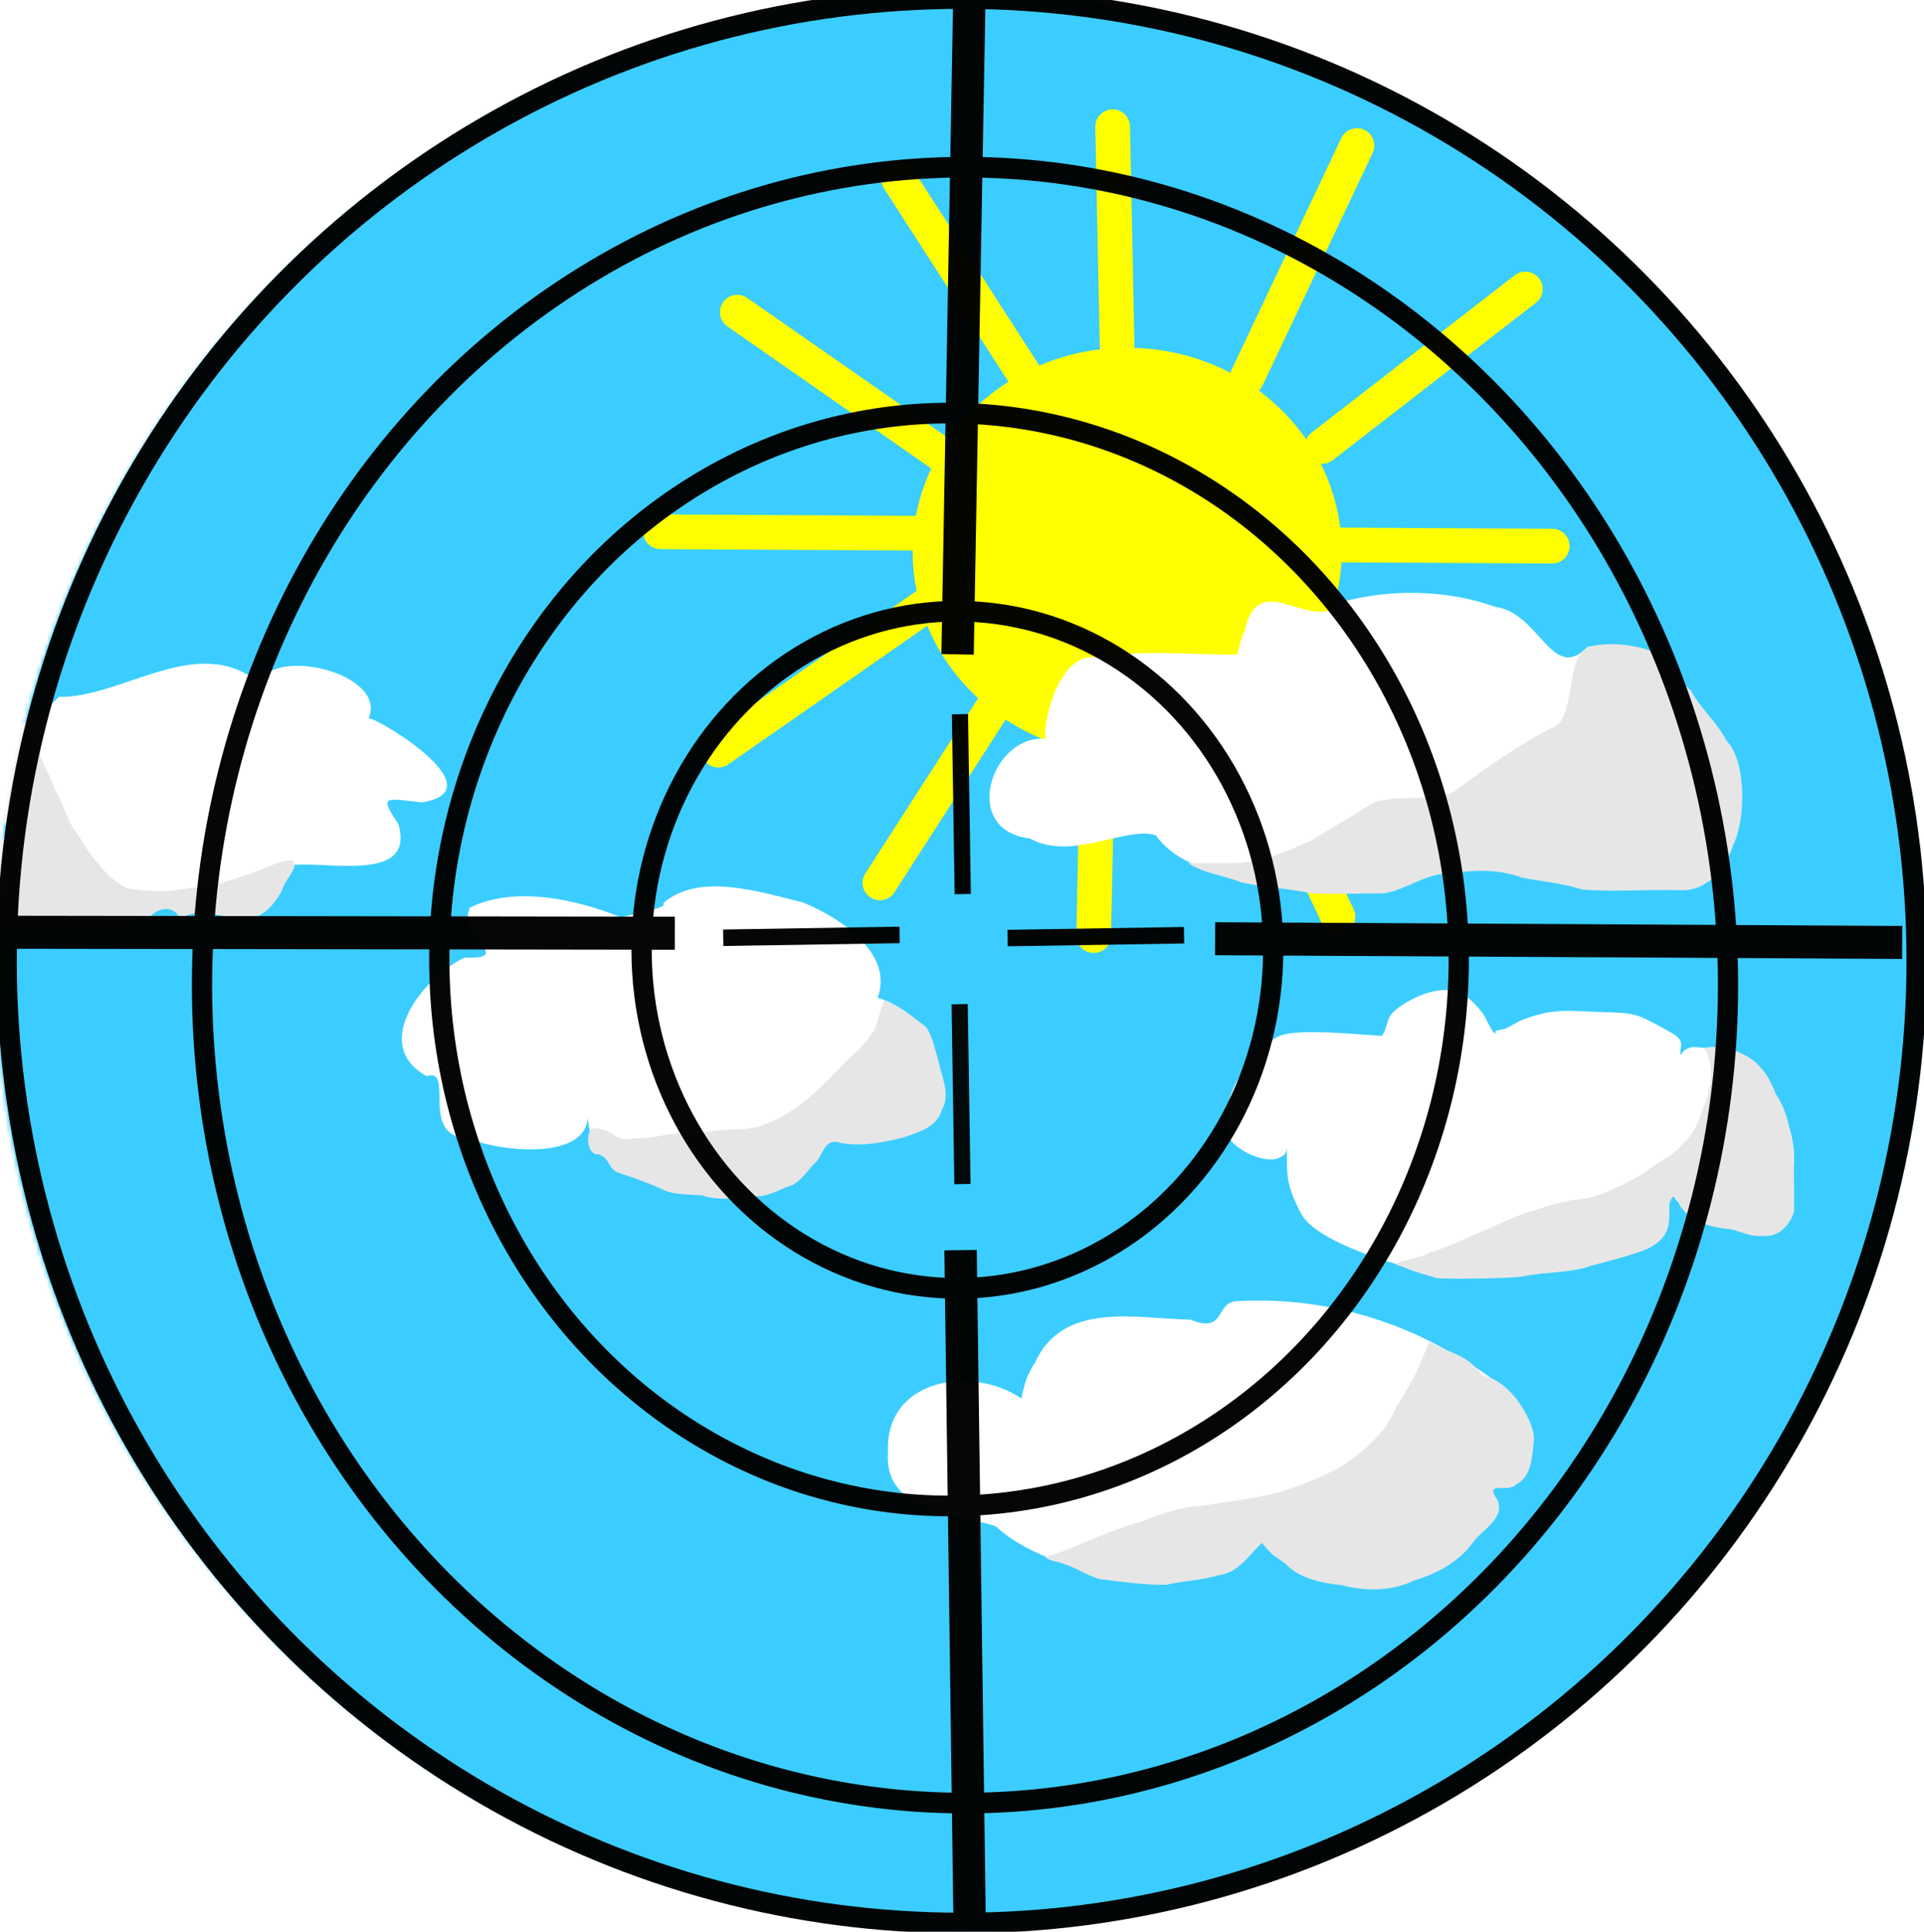 <?xml version="1.0" encoding="UTF-8" standalone="no"?>
<!-- Created with Inkscape (http://www.inkscape.org/) -->

<svg
   version="1.1"
   id="svg1"
   width="510"
   height="512"
   viewBox="0 0 510 512"
   sodipodi:docname="sky_bck.svg"
   inkscape:version="1.4 (86a8ad7, 2024-10-11)"
   inkscape:export-filename="..\..\src\resources\jungle_bck.png"
   inkscape:export-xdpi="95.742477"
   inkscape:export-ydpi="95.742477"
   xmlns:inkscape="http://www.inkscape.org/namespaces/inkscape"
   xmlns:sodipodi="http://sodipodi.sourceforge.net/DTD/sodipodi-0.dtd"
   xmlns:xlink="http://www.w3.org/1999/xlink"
   xmlns="http://www.w3.org/2000/svg"
   xmlns:svg="http://www.w3.org/2000/svg">
  <defs
     id="defs1">
    <color-profile
       name="ASUS_N752VX_8086_E430046C"
       xlink:href="file:///C:/Windows/system32/spool/drivers/color/N752VX_8086_E430046C.icm"
       id="color-profile1" />
    <mask
       maskUnits="userSpaceOnUse"
       id="mask4">
      <ellipse
         style="fill:#ececec;stroke-width:1.018"
         id="ellipse4"
         cx="254.429"
         cy="254.744"
         rx="255.686"
         ry="256.628" />
    </mask>
    <mask
       maskUnits="userSpaceOnUse"
       id="mask5">
      <ellipse
         style="fill:#ececec;stroke-width:1.018"
         id="ellipse5"
         cx="254.429"
         cy="254.744"
         rx="255.686"
         ry="256.628" />
    </mask>
    <filter
       style="color-interpolation-filters:sRGB;"
       inkscape:label="Feather"
       id="filter48"
       x="-0.079"
       y="-0.087"
       width="1.157"
       height="1.174">
      <feGaussianBlur
         stdDeviation="5.838"
         result="blur"
         id="feGaussianBlur46" />
      <feComposite
         in="SourceGraphic"
         in2="blur"
         operator="atop"
         result="composite1"
         id="feComposite46" />
      <feComposite
         in2="composite1"
         operator="in"
         result="composite2"
         id="feComposite47" />
      <feComposite
         in2="composite2"
         operator="in"
         result="composite3"
         id="feComposite48" />
    </filter>
    <inkscape:path-effect
       effect="bspline"
       id="path-effect2192"
       is_visible="true"
       lpeversion="1.3"
       weight="33.333"
       steps="2"
       helper_size="0"
       apply_no_weight="true"
       apply_with_weight="true"
       only_selected="false"
       uniform="false" />
    <inkscape:path-effect
       effect="bspline"
       id="path-effect2192-0"
       is_visible="true"
       lpeversion="1.3"
       weight="33.333"
       steps="2"
       helper_size="0"
       apply_no_weight="true"
       apply_with_weight="true"
       only_selected="false"
       uniform="false" />
    <inkscape:path-effect
       effect="bspline"
       id="path-effect2192-6"
       is_visible="true"
       lpeversion="1.3"
       weight="33.333"
       steps="2"
       helper_size="0"
       apply_no_weight="true"
       apply_with_weight="true"
       only_selected="false"
       uniform="false" />
    <inkscape:path-effect
       effect="bspline"
       id="path-effect2192-0-1"
       is_visible="true"
       lpeversion="1.3"
       weight="33.333"
       steps="2"
       helper_size="0"
       apply_no_weight="true"
       apply_with_weight="true"
       only_selected="false"
       uniform="false" />
    <filter
       inkscape:collect="always"
       style="color-interpolation-filters:sRGB"
       id="filter7"
       x="-0.031"
       y="-0.055"
       width="1.062"
       height="1.11">
      <feGaussianBlur
         inkscape:collect="always"
         stdDeviation="1.632"
         id="feGaussianBlur7" />
    </filter>
    <filter
       inkscape:collect="always"
       style="color-interpolation-filters:sRGB"
       id="filter8"
       x="-0.023"
       y="-0.051"
       width="1.046"
       height="1.102">
      <feGaussianBlur
         inkscape:collect="always"
         stdDeviation="1.632"
         id="feGaussianBlur8" />
    </filter>
    <filter
       inkscape:collect="always"
       style="color-interpolation-filters:sRGB"
       id="filter9"
       x="-0.026"
       y="-0.051"
       width="1.052"
       height="1.102">
      <feGaussianBlur
         inkscape:collect="always"
         stdDeviation="1.632"
         id="feGaussianBlur9" />
    </filter>
    <filter
       inkscape:collect="always"
       style="color-interpolation-filters:sRGB"
       id="filter10"
       x="-0.027"
       y="-0.047"
       width="1.054"
       height="1.095">
      <feGaussianBlur
         inkscape:collect="always"
         stdDeviation="1.632"
         id="feGaussianBlur10" />
    </filter>
    <filter
       inkscape:collect="always"
       style="color-interpolation-filters:sRGB"
       id="filter11"
       x="-0.02"
       y="-0.049"
       width="1.039"
       height="1.098">
      <feGaussianBlur
         inkscape:collect="always"
         stdDeviation="1.632"
         id="feGaussianBlur11" />
    </filter>
  </defs>
  <sodipodi:namedview
     id="namedview1"
     pagecolor="#ffffff"
     bordercolor="#000000"
     borderopacity="0"
     inkscape:showpageshadow="2"
     inkscape:pageopacity="0.0"
     inkscape:pagecheckerboard="false"
     inkscape:deskcolor="#d1d1d1"
     inkscape:zoom="1.5917969"
     inkscape:cx="247.83312"
     inkscape:cy="291.80858"
     inkscape:window-width="1920"
     inkscape:window-height="1017"
     inkscape:window-x="-8"
     inkscape:window-y="-8"
     inkscape:window-maximized="1"
     inkscape:current-layer="svg1"
     inkscape:export-bgcolor="#00000000" />
  <g
     inkscape:groupmode="layer"
     inkscape:label="Image"
     id="g1"
     style="display:inline;opacity:1">
    <g
       id="g4"
       mask="url(#mask4)"
       style="display:inline">
      <rect
         style="display:inline;fill:#3bcdff;fill-opacity:1;stroke-width:1.476"
         id="rect5"
         width="603.72"
         height="804.751"
         x="-46.488"
         y="-125.016"
         ry="0" />
      <g
         id="g17"
         inkscape:label="sole"
         transform="translate(55.972,18.657)"
         style="opacity:1;filter:url(#filter48)">
        <ellipse
           style="fill:#ffff00"
           id="path10"
           cx="242.807"
           cy="127.529"
           rx="56.854"
           ry="54.027" />
        <path
           style="opacity:1;fill:none;stroke:#ffff00;stroke-width:9.2;stroke-linecap:round;stroke-linejoin:bevel;stroke-dasharray:none;stroke-opacity:1"
           d="m 190.351,141.205 -55.912,38.95 v 0"
           id="path13" />
        <path
           style="fill:none;stroke:#ffff00;stroke-width:9.2;stroke-linecap:round;stroke-linejoin:bevel;stroke-dasharray:none;stroke-opacity:1"
           d="m 289.453,144.569 53.871,41.727 v 0"
           id="path17" />
        <path
           style="fill:none;stroke:#ffff00;stroke-width:9.2;stroke-linecap:round;stroke-linejoin:bevel;stroke-dasharray:none;stroke-opacity:1"
           d="m 214.155,158.04 -36.892,57.29 v 0"
           id="path14"
           inkscape:transform-center-x="8.795092"
           inkscape:transform-center-y="21.359509" />
        <path
           style="fill:none;stroke:#ffff00;stroke-width:9.2;stroke-linecap:round;stroke-linejoin:bevel;stroke-dasharray:none;stroke-opacity:1"
           d="m 355.485,126.086 -68.14,-0.371 v 0"
           id="path12-6-1" />
        <path
           style="fill:none;stroke:#ffff00;stroke-width:9.2;stroke-linecap:round;stroke-linejoin:bevel;stroke-dasharray:none;stroke-opacity:1"
           d="m 235.315,161.174 -1.378,68.127 v 0"
           id="path15"
           inkscape:transform-center-x="-3.709213"
           inkscape:transform-center-y="22.79965" />
        <path
           style="fill:none;stroke:#ffff00;stroke-width:9.2;stroke-linecap:round;stroke-linejoin:bevel;stroke-dasharray:none;stroke-opacity:1"
           d="m 269.525,162.714 29.166,61.584 v 0"
           id="path16" />
        <path
           style="opacity:1;fill:none;stroke:#ffff00;stroke-width:9.2;stroke-linecap:round;stroke-linejoin:bevel;stroke-dasharray:none;stroke-opacity:1"
           d="M 195.377,103.028 139.465,64.079 v 0"
           id="path12" />
        <path
           style="fill:none;stroke:#ffff00;stroke-width:9.2;stroke-linecap:round;stroke-linejoin:bevel;stroke-dasharray:none;stroke-opacity:1"
           d="m 187.239,122.658 -68.14,-0.371 v 0"
           id="path12-6" />
        <path
           style="fill:none;stroke:#ffff00;stroke-width:9.2;stroke-linecap:round;stroke-linejoin:bevel;stroke-dasharray:none;stroke-opacity:1"
           d="M 219.181,86.194 182.289,28.903 v 0"
           id="path12-8"
           inkscape:transform-center-x="8.795092"
           inkscape:transform-center-y="-21.359509" />
        <path
           style="fill:none;stroke:#ffff00;stroke-width:9.2;stroke-linecap:round;stroke-linejoin:bevel;stroke-dasharray:none;stroke-opacity:1"
           d="m 240.341,83.06 -1.378,-68.127 v 0"
           id="path12-8-2"
           inkscape:transform-center-x="-3.709213"
           inkscape:transform-center-y="-22.79965" />
        <path
           style="fill:none;stroke:#ffff00;stroke-width:9.2;stroke-linecap:round;stroke-linejoin:bevel;stroke-dasharray:none;stroke-opacity:1"
           d="m 274.551,81.519 29.166,-61.584 v 0"
           id="path12-1" />
        <path
           style="fill:none;stroke:#ffff00;stroke-width:9.2;stroke-linecap:round;stroke-linejoin:bevel;stroke-dasharray:none;stroke-opacity:1"
           d="m 294.478,99.665 53.871,-41.727 v 0"
           id="path12-1-2" />
      </g>
      <g
         id="g26"
         style="filter:url(#filter11)">
        <path
           style="fill:#ffffff"
           d="m 334.08,173.367 c -14.601,0.659 -29.38,-1.528 -43.825,0.846 -11.228,-1.323 -15.249,24.329 -12.192,21.677 -15.093,-2.228 -23.934,24.179 -5.064,26.327 11.011,6.194 25.636,-3.422 33.353,-0.838 7.598,10.468 23.598,11.15 35.735,13.355 17.12,1.878 35.165,-1.214 50.418,-9.226 9.502,-12.124 8.111,9.198 21.273,7.054 18.367,5.895 35.015,-10.345 36.49,-28.064 5.245,-17.732 -10.861,-37.224 -29.493,-33.017 -9.344,9.647 -12.664,-9.087 -24.342,-10.623 -12.908,-4.634 -27.958,-4.858 -41.097,-1.222 -7.084,8.778 -21.693,-9.618 -25.323,7.262 -1.838,4.256 -2.569,8.863 -3.473,13.377"
           id="path7" />
        <path
           style="opacity:1;fill:#e6e6e6;fill-opacity:1;stroke:none;stroke-width:1;stroke-linecap:round;stroke-linejoin:bevel;stroke-dasharray:none;stroke-opacity:1"
           d="m 421.564,171.469 c -6.946,1.135 -3.504,19.626 -10.231,21.41 -8.73,4.527 -17.894,10.937 -25.751,16.793 -5.176,3.362 -18.221,0.182 -23.099,3.998 -4.737,3.148 -9.783,5.806 -14.578,8.952 -5.539,2.345 -10.745,5.044 -16.781,5.76 -5.362,0.674 -10.782,0.298 -16.173,0.392 4.305,2.822 9.266,3.084 14.015,5.081 6.226,1.316 12.619,1.636 18.857,2.915 6.359,0.318 12.746,-0.038 19.101,0 5.811,-1.008 10.558,-4.96 16.532,-5.266 6.617,-0.84 13.537,-1.363 19.895,1.09 5.381,1.038 10.911,1.489 16.133,3.17 8.534,0.679 17.107,-0.096 25.655,0.175 7.289,0.404 12.182,-5.547 14.246,-11.891 3.419,-6.851 3.647,-22.185 -1.75,-27.793 -2.519,-4.858 -6.802,-8.402 -9.418,-13.235 -4.3,-3.52 -5.699,-9.05 -11.105,-10.661 -3.746,-1.427 -11.155,-2.366 -15.548,-0.888 z"
           id="path18"
           sodipodi:nodetypes="ccccccccccccccccccc" />
      </g>
      <g
         id="g25"
         style="filter:url(#filter10)">
        <path
           style="fill:#ffffff"
           d="m 164.594,243.121 c -12.163,-4.937 -28.32,-8.308 -40.009,-2.593 -3.844,7.962 12.368,13.605 -1.458,13.285 -10.6,4.9 -25.318,22.924 -10.047,31.398 7.613,-2.438 -2.059,15.892 10.782,16.459 9.776,3.857 32.429,5.857 31.937,-6.408 0.056,19.647 26.775,20.303 41.325,19.556 10.892,1.419 18.849,-9.771 22.908,-14.145 14.592,7.694 33.341,-9.673 26.442,-25.024 -0.861,-6.664 -20.969,-16.545 -15.409,-8.177 8.486,-12.988 -7.608,-24.047 -18.301,-28.31 -11.418,-2.777 -27.452,-8.029 -36.903,0.159 l 0.041,0.658 -1.256,0.628"
           id="path6" />
        <path
           style="opacity:1;fill:#e6e6e6;fill-opacity:1;stroke:none;stroke-width:1;stroke-linecap:round;stroke-linejoin:bevel;stroke-dasharray:none;stroke-opacity:1"
           d="m 234.326,264.977 c 3.853,1.765 7.958,4.682 11.189,7.243 1.65,2.355 2.461,6.413 3.248,8.971 0.805,4.128 3.312,8.973 0.89,12.921 -1.121,4.503 -6.125,6.012 -10.03,7.296 -5.367,1.422 -10.948,2.475 -16.51,1.544 -4.34,-1.398 -4.673,2.181 -6.477,4.658 -2.296,2.114 -3.745,4.89 -6.52,6.452 -2.777,0.797 -5.409,2.529 -8.435,2.948 -5.183,0.22 -10.534,1.546 -15.592,-0.198 -1.762,-0.239 -7.649,-0.038 -10.321,-1.49 -3.832,-1.814 -7.377,-3.025 -11.407,-4.37 -3.307,-0.861 -2.524,-4.096 -5.775,-5.035 -3.434,0.417 -3.788,-8.312 0.024,-6.76 3.357,0.094 4.236,2.873 7.586,2.82 3.356,-0.566 5.117,-0.17 8.416,-0.851 4.547,-0.89 9.168,-0.997 13.766,-1.28 3.726,-0.633 7.511,-0.317 11.227,-0.888 3.802,-0.782 7.291,-2.699 10.56,-4.829 5.792,-3.769 10.322,-9.028 15.138,-13.89 2.537,-1.984 4.536,-4.475 6.358,-7.045 0.941,-2.203 1.908,-5.935 2.665,-8.218 z"
           id="path19"
           sodipodi:nodetypes="ccccccccccccccccccccccc" />
      </g>
      <g
         id="g24"
         style="filter:url(#filter9)">
        <path
           style="fill:#ffffff"
           d="m 366.253,274.533 c -5.744,-0.3 -22.014,-2.059 -27.014,0 -1.936,0.797 -3.545,2.289 -5.026,3.769 -5.978,5.978 -10.203,13.073 -8.795,21.988 0.63,3.989 8.928,7.719 12.564,6.91 0.914,-0.203 1.851,-0.594 2.513,-1.256 0.937,-0.937 0.628,-4.501 0.628,-2.513 0,7.931 -0.379,10.298 3.769,18.218 4.027,7.687 26.536,14.361 35.18,15.706 4.557,0.709 9.209,0.628 13.821,0.628 5.174,0 11.102,0.556 15.706,-2.513 0.628,-0.419 0.723,-1.351 1.256,-1.885 0.468,-0.468 11.064,0.901 12.564,0.628 3,-0.545 6.123,-1.044 8.795,-2.513 2.616,-1.439 7.732,-9.745 9.423,-12.564 0.482,-0.803 0.338,-2.329 1.256,-2.513 0.871,-0.174 1.131,1.414 1.885,1.885 2.622,1.639 5.296,3.249 8.167,4.398 6.621,2.648 16.882,2.673 20.731,-5.026 1.524,-3.049 1.778,-6.644 1.885,-10.052 0.348,-11.15 -7.867,-27.253 -19.475,-30.155 -1.422,-0.356 -2.932,0 -4.398,0 -1.256,0 -2.566,-0.361 -3.769,0 -2.52,0.756 -2.849,3.141 -2.513,3.141 0.628,0 0,-1.256 0,-1.885 0,-1.047 0.508,-2.226 0,-3.141 -0.651,-1.172 -1.966,-1.867 -3.141,-2.513 -8.25,-4.538 -8.485,-4.784 -16.962,-5.026 -10.005,-0.286 -13.189,-1.126 -21.36,1.885 -1.758,0.647 -3.297,1.792 -5.026,2.513 -0.797,0.332 -1.741,0.242 -2.513,0.628 -0.187,0.094 0.209,0.628 0,0.628 -0.909,0 -2.53,-4.211 -3.141,-5.026 -4.177,-5.57 -7.89,-7.865 -15.077,-5.654 -2.965,0.912 -7.53,3.288 -9.423,5.654 -1.288,1.61 -1.11,4.143 -2.513,5.654 -6.386,6.877 -5.654,-0.093 -5.654,6.282"
           id="path9" />
        <path
           style="opacity:1;fill:#e6e6e6;fill-opacity:1;stroke:none;stroke-width:1;stroke-linecap:round;stroke-linejoin:bevel;stroke-dasharray:none;stroke-opacity:1"
           d="m 451.377,277.674 c 3.992,-0.357 7.93,0.096 11.449,2.145 3.834,1.994 6.446,6.072 7.872,10.064 3.275,4.838 3.716,9.716 4.709,14.804 0.046,5.442 0.237,10.897 0.157,16.334 -1.132,3.918 -4.283,7.083 -8.656,6.51 -3.405,0.409 -6.794,-1.97 -9.859,-1.908 -4.926,-0.766 -9.037,-2.109 -11.797,-6.173 -0.981,-2.371 -1.777,-3.495 -2.749,-0.393 -0.031,5.229 0.621,8.968 -6.36,12.172 -4.614,1.712 -9.781,3.031 -14.548,4.273 -4.119,1.763 -12.883,1.693 -17.232,2.674 -2.174,0.624 -18.358,0.901 -23.503,0.592 -2.391,-0.799 -6.26,-1.713 -9.266,-3.141 -5.321,-1.018 5.656,-2.069 7.142,-3.611 4.746,-1.286 9.074,-3.589 13.619,-5.395 4.9,-2.117 9.645,-4.649 14.849,-5.981 2.894,-0.959 7.846,-2.659 11.725,-2.763 5.948,-0.979 11.361,-3.93 16.579,-6.78 3.336,-2.974 7.88,-4.372 10.604,-8.04 2.917,-2.421 4.288,-6.242 5.461,-9.674 0.644,-0.715 2.029,-6.062 2.003,-9.113 -0.148,-2.118 -0.434,-5.159 -2.199,-6.596 z"
           id="path20"
           sodipodi:nodetypes="ccccccccccccccccccccccc" />
      </g>
      <g
         id="g23"
         style="filter:url(#filter8)">
        <path
           style="fill:#ffffff"
           d="m 270.763,370.65 c -13.25,-9.009 -36.244,-5.144 -35.384,14.166 -1.338,17.285 22.021,16.854 28.654,19.782 8.344,7.708 24.274,12.83 37.296,13.974 11.648,1.992 36.078,0.186 30.887,-17.337 -0.439,9.808 15.591,14.94 24.78,16.068 14.809,2.519 33.376,-2.443 38.191,-18.338 0.532,-7.74 -2.517,-5.696 4.565,-4.601 12.51,-12.012 1.502,-26.805 -10.667,-33.08 -17.943,-11.805 -39.383,-17.599 -60.843,-16.455 -6.383,0.033 -3.127,8.877 -12.657,4.921 -14.341,-0.264 -33.831,-5.051 -41.28,11.475 -1.944,2.817 -2.979,6.079 -3.542,9.425 z"
           id="path8" />
        <path
           style="opacity:1;fill:#e6e6e6;fill-opacity:1;stroke:none;stroke-width:1;stroke-linecap:round;stroke-linejoin:bevel;stroke-dasharray:none;stroke-opacity:1"
           d="m 378.919,355.597 c 4.68,3.013 9.729,2.923 14.055,8.987 7.886,1.309 13.804,12.705 13.646,16.806 -0.478,3.958 -0.425,10.031 -4.687,11.966 -1.931,2.526 -8.846,-1.247 -4.948,4.268 2.041,5.01 -4.441,7.875 -6.961,11.723 -3.753,4.855 -9.438,7.857 -15.219,9.539 -5.955,2.92 -12.91,2.884 -19.207,1.219 -5.049,-0.488 -11.167,-1.747 -14.688,-5.503 -2.977,-2.385 -3.081,-1.567 -6.401,-5.704 -3.676,3.492 -6.206,7.937 -11.513,8.588 -3.998,1.29 -9.925,1.533 -13.821,2.522 -5.278,0.152 -12.66,-0.861 -17.883,-1.542 -4.652,-1.616 -4.644,-2.325 -9.534,-4.114 -1.952,-0.505 -7.445,-1.578 -2.436,-2.342 7.711,-2.693 15.02,-6.567 22.968,-8.661 5.211,-1.952 10.434,-4.073 16.096,-4.198 6.996,-1.242 14.146,-1.854 20.997,-3.797 5.258,-1.41 10.505,-3.854 15.434,-6.223 4.279,-2.739 8.461,-6.057 11.663,-9.991 1.69,-1.489 4.355,-8.365 4.311,-7.088 -0.095,-0.044 3.297,-5.578 4.416,-7.848"
           id="path21"
           sodipodi:nodetypes="cccccccccccccccccccccc" />
      </g>
      <g
         id="g22"
         style="filter:url(#filter7)">
        <path
           style="fill:#ffffff;stroke-width:1.075"
           d="m 2.541,219.249 c -7.024,-6.681 4.826,5.777 -3.166,-4.033 -12.273,-13.889 6.735,-20.573 16.242,-30.52 16.82,0.327 36.751,-17.099 53.031,-3.769 4.573,-9.758 34.118,-2.183 29.058,9.423 2.468,-0.054 34.338,19.117 14.052,22.322 -9.866,-1.168 -11.315,-1.935 -6.144,5.766 5.654,19.57 -32.026,5.354 -32.558,13.513 4.185,16.121 -31.613,8.534 -29.834,6.772 -10.136,8.395 -33.666,7.518 -46.493,1.885 -10.828,-7.65 5.607,-13.267 5.812,-21.36 z"
           id="path5" />
        <path
           style="opacity:1;fill:#e6e6e6;fill-opacity:1;stroke:none;stroke-width:1;stroke-linecap:round;stroke-linejoin:bevel;stroke-dasharray:none;stroke-opacity:1"
           d="m 7.33,191.458 c -4.192,0.333 -8.583,3.089 -9.982,7.187 -0.583,3.407 -0.552,6.923 -0.457,10.359 0.72,2.95 2.924,5.33 3.776,8.218 1.508,1.785 4.087,2.905 0.779,4.122 -2.088,2.5 -3.564,5.4 -6.11,7.428 -3.129,1.95 -3.292,6.16 -1.899,9.226 2.461,3.68 6.605,5.721 9.895,8.543 3.354,0.978 6.955,0.277 10.402,0.142 5.034,-0.565 10.15,0.448 15.152,-0.415 3.879,-0.609 7.532,-1.268 10.872,-3.28 1.885,-2.122 5.97,-3.523 7.885,0.354 10.412,-5.348 18.831,7.802 27.179,-7.472 0.613,-2.807 4.61,-5.963 2.708,-7.816 -3.727,-0.058 -6.939,2.084 -10.34,3.167 -3.677,1.203 -7.354,2.59 -11.159,3.451 -3.747,0.329 -7.424,1.094 -11.165,1.431 -3.715,0.301 -7.438,-0.13 -11.105,-0.666 -3.25,-1.521 -5.768,-4.033 -7.94,-6.831 -2.636,-2.668 -4.133,-6.247 -6.497,-9.161 -1.862,-3.37 -2.864,-7.108 -4.882,-10.4 -0.897,-2.778 -2.245,-5.111 -3.336,-7.591 -1.308,-3.582 -2.383,-7.255 -4.078,-10.685 2.194,4.204 -1.181,-2.511 -0.365,-1.975"
           id="path22"
           sodipodi:nodetypes="cccccccccccccccccccccccc" />
      </g>
    </g>
    <g
       id="g2192"
       inkscape:label="mirino"
       style="display:inline;opacity:0.976;mix-blend-mode:normal;stroke:#000000;stroke-opacity:1"
       transform="matrix(1.073,0,0,1.094,-16.455,-27.091)">
      <ellipse
         style="opacity:1;fill:none;fill-opacity:1;stroke:#000000;stroke-width:5;stroke-linecap:square;stroke-linejoin:bevel;stroke-dasharray:none;stroke-opacity:1"
         id="path2142"
         cx="253.73"
         cy="263.422"
         rx="188.492"
         ry="198.158" />
      <ellipse
         style="display:inline;opacity:1;mix-blend-mode:normal;fill:none;fill-opacity:1;stroke:#000000;stroke-width:5;stroke-linecap:square;stroke-linejoin:bevel;stroke-dasharray:none;stroke-opacity:1"
         id="path2142-4"
         cx="252.902"
         cy="257.525"
         rx="235.919"
         ry="233.111" />
      <ellipse
         style="display:inline;opacity:1;mix-blend-mode:normal;fill:none;fill-opacity:1;stroke:#000000;stroke-width:5;stroke-linecap:square;stroke-linejoin:bevel;stroke-dasharray:none;stroke-opacity:1"
         id="path2142-8"
         cx="249.781"
         cy="257.219"
         rx="125.921"
         ry="132.378" />
      <ellipse
         style="display:inline;opacity:1;mix-blend-mode:normal;fill:none;fill-opacity:1;stroke:#000000;stroke-width:5;stroke-linecap:square;stroke-linejoin:bevel;stroke-dasharray:none;stroke-opacity:1"
         id="path2142-8-7"
         cx="251.849"
         cy="254.858"
         rx="78.021"
         ry="82.022" />
      <path
         style="opacity:1;fill:none;fill-opacity:1;stroke:#000000;stroke-width:8;stroke-linecap:square;stroke-linejoin:bevel;stroke-dasharray:none;stroke-opacity:1"
         d="m 319.511,252.201 161.741,0.86"
         id="path2143"
         sodipodi:nodetypes="cc" />
      <path
         style="display:inline;mix-blend-mode:normal;fill:none;fill-opacity:1;stroke:#000000;stroke-width:8;stroke-linecap:square;stroke-linejoin:bevel;stroke-dasharray:none;stroke-opacity:1"
         d="m 20.943,250.617 157.093,0.228"
         id="path2143-9"
         sodipodi:nodetypes="cc" />
      <path
         style="display:inline;opacity:1;mix-blend-mode:normal;fill:none;fill-opacity:1;stroke:#000000;stroke-width:8;stroke-linecap:square;stroke-linejoin:bevel;stroke-dasharray:none;stroke-opacity:1"
         d="m 252.689,331.63 2.128,154.965"
         id="path2143-0"
         sodipodi:nodetypes="cc" />
      <path
         style="display:inline;mix-blend-mode:normal;fill:none;fill-opacity:1;stroke:#000000;stroke-width:8;stroke-linecap:square;stroke-linejoin:bevel;stroke-dasharray:none;stroke-opacity:1"
         d="M 254.751,27.117 251.966,179.29"
         id="path2143-0-2"
         sodipodi:nodetypes="cc" />
      <path
         style="opacity:1;fill:none;fill-opacity:1;stroke:#000000;stroke-width:4;stroke-linecap:square;stroke-linejoin:bevel;stroke-dasharray:none;stroke-opacity:1"
         d="m 187.838,250.66 c 0,0 39.578,-0.628 39.578,-0.628"
         id="path2192"
         inkscape:path-effect="#path-effect2192"
         inkscape:original-d="m 187.83803,250.66011 39.57791,-0.62822"
         transform="translate(8.167,1.256)" />
      <path
         style="display:inline;mix-blend-mode:normal;fill:none;fill-opacity:1;stroke:#000000;stroke-width:4;stroke-linecap:square;stroke-linejoin:bevel;stroke-dasharray:none;stroke-opacity:1"
         d="m 187.838,250.66 c 0,0 39.578,-0.628 39.578,-0.628"
         id="path2192-1"
         inkscape:path-effect="#path-effect2192-0"
         inkscape:original-d="m 187.83803,250.66011 39.57791,-0.62822"
         transform="translate(78.422,1.33)" />
      <path
         style="display:inline;mix-blend-mode:normal;fill:none;fill-opacity:1;stroke:#000000;stroke-width:4;stroke-linecap:square;stroke-linejoin:bevel;stroke-dasharray:none;stroke-opacity:1"
         d="m 187.838,250.66 c 0,0 39.578,-0.628 39.578,-0.628"
         id="path2192-2"
         inkscape:path-effect="#path-effect2192-6"
         inkscape:original-d="m 187.83803,250.66011 39.57791,-0.62822"
         transform="rotate(90,245.614,257.559)" />
      <path
         style="display:inline;opacity:0.976;mix-blend-mode:normal;fill:none;fill-opacity:1;stroke:#000000;stroke-width:4;stroke-linecap:square;stroke-linejoin:bevel;stroke-dasharray:none;stroke-opacity:1"
         d="m 187.838,250.66 c 0,0 39.578,-0.628 39.578,-0.628"
         id="path2192-1-5"
         inkscape:path-effect="#path-effect2192-0-1"
         inkscape:original-d="m 187.83803,250.66011 39.57791,-0.62822"
         transform="rotate(90,210.45,292.649)" />
    </g>
  </g>
</svg>
